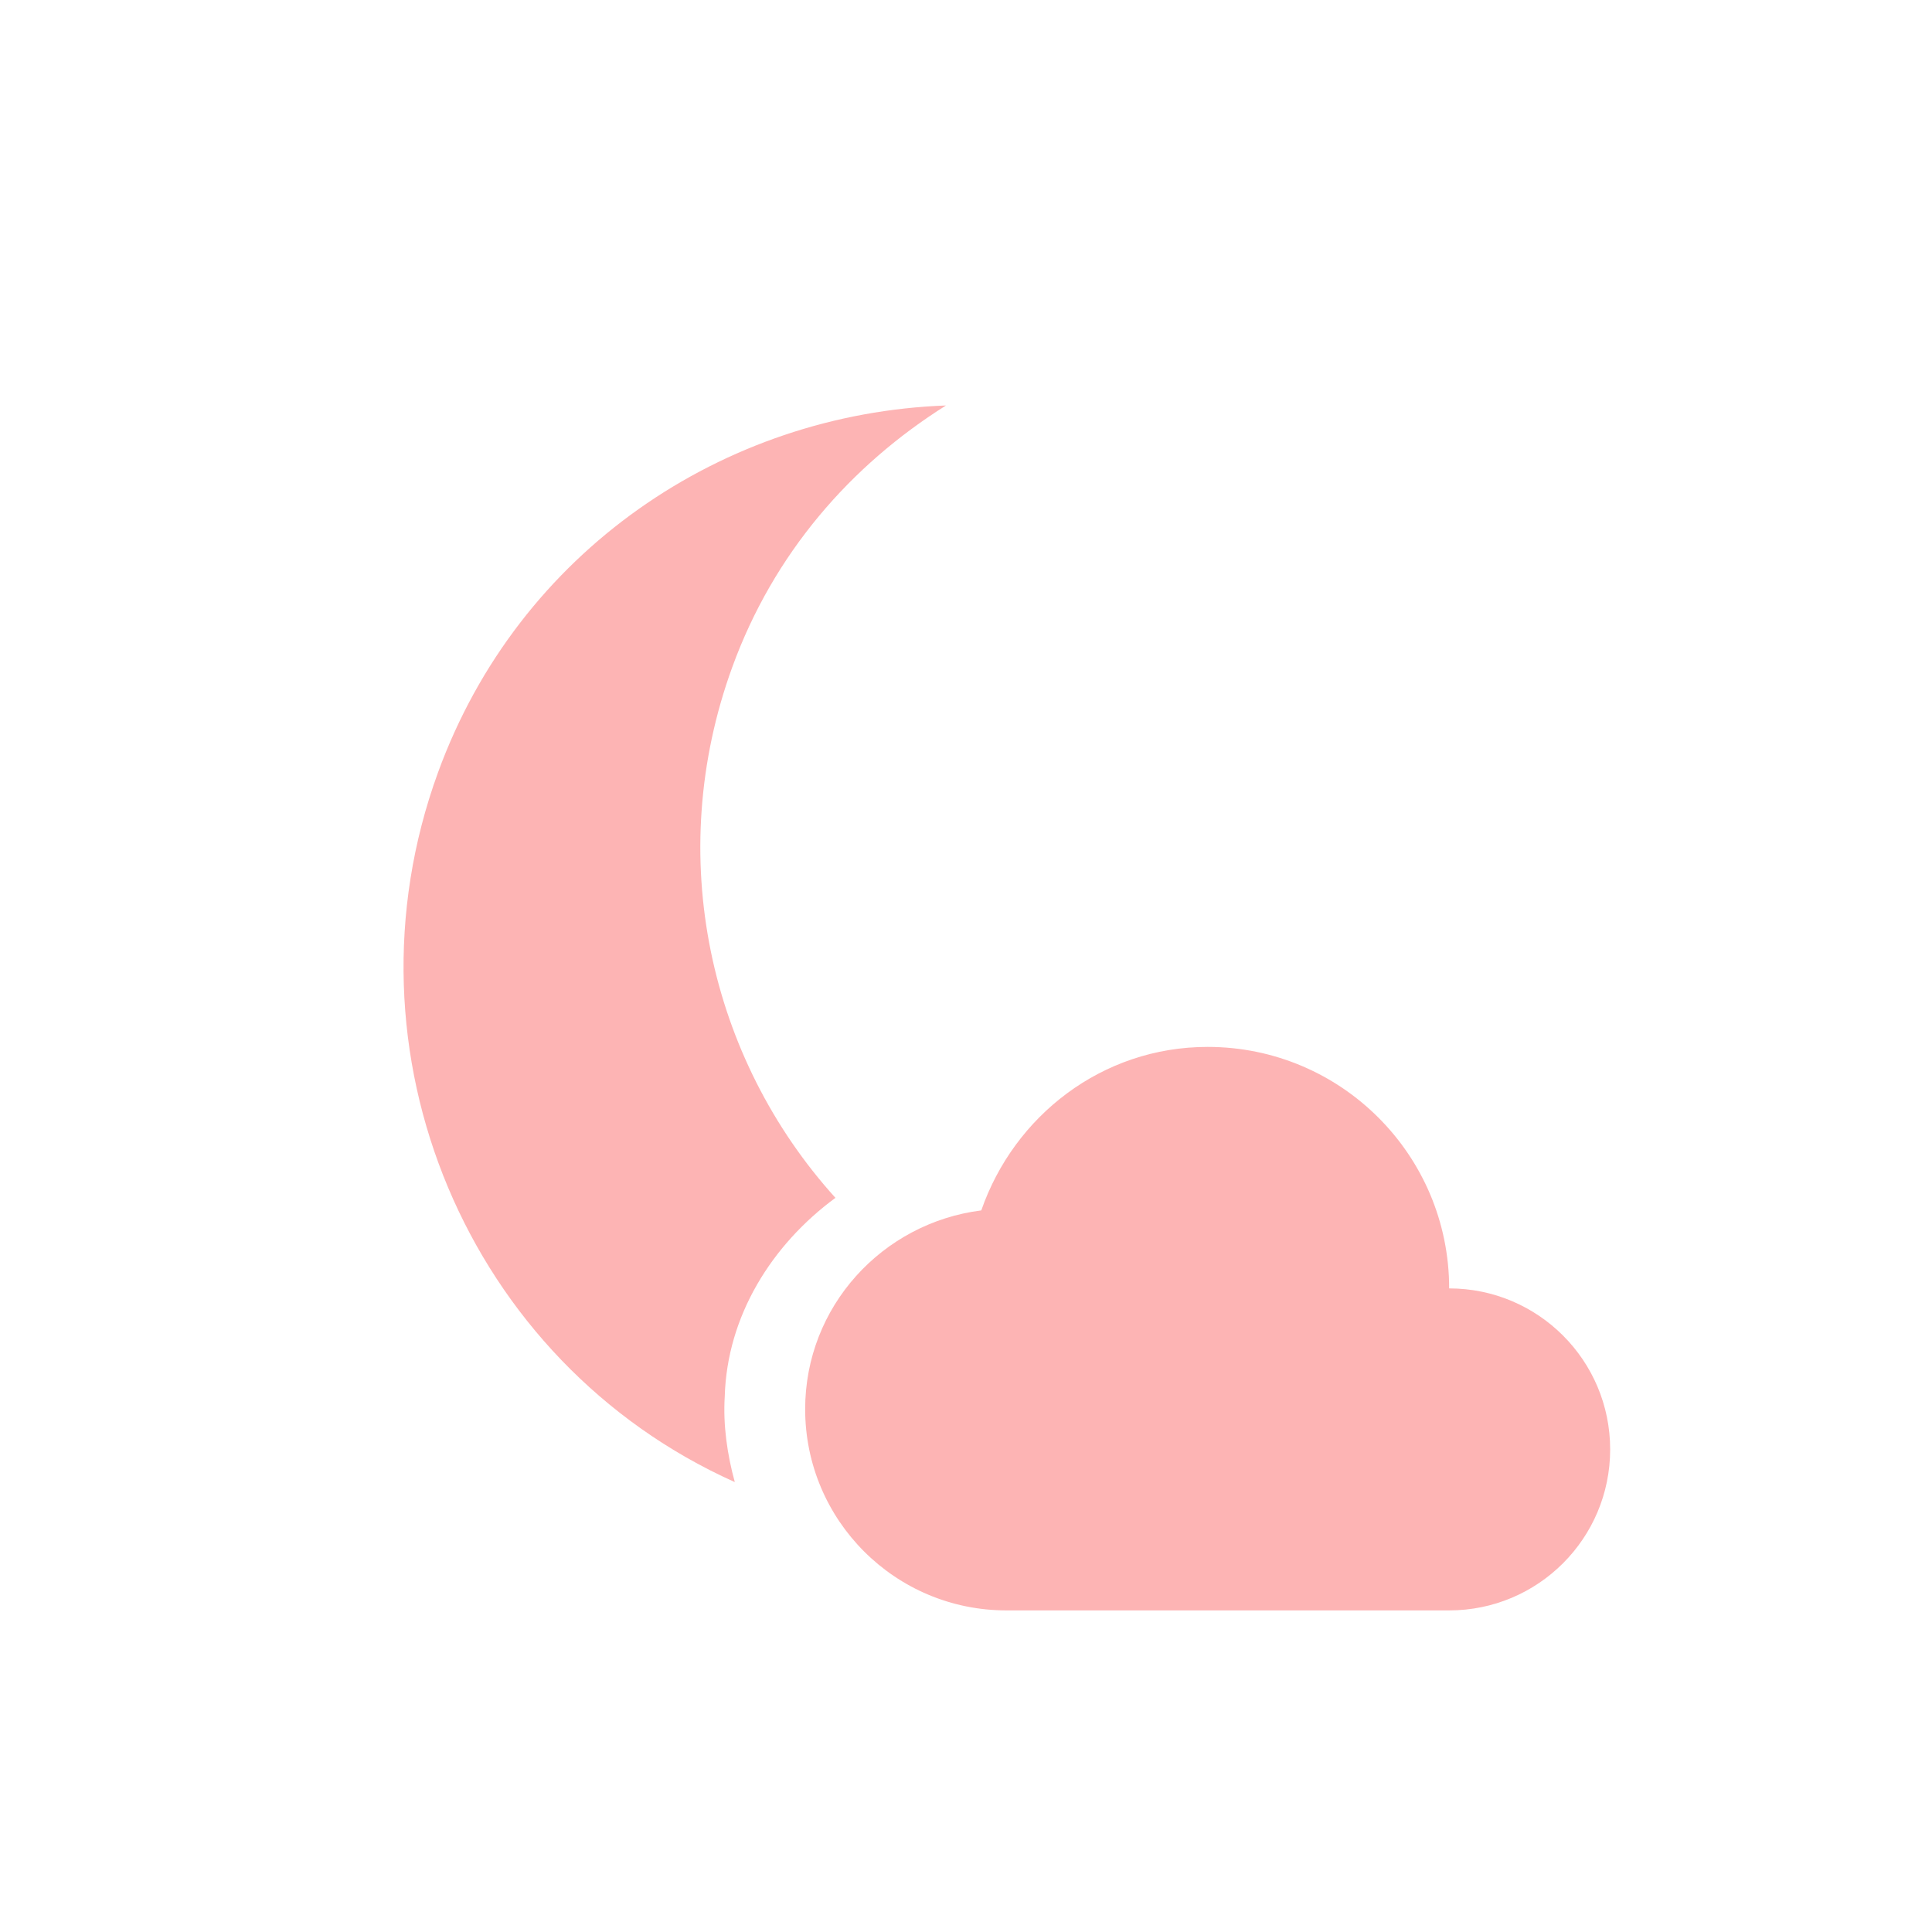 <?xml version='1.0' encoding='UTF-8' standalone='no'?>
<!-- Created with Inkscape (http://www.inkscape.org/) -->

<svg xmlns:cc='http://creativecommons.org/ns#' xmlns:dc='http://purl.org/dc/elements/1.1/' sodipodi:docname='weather-few-clouds-night.svg' height='24' id='svg6530' xmlns:inkscape='http://www.inkscape.org/namespaces/inkscape' xmlns:rdf='http://www.w3.org/1999/02/22-rdf-syntax-ns#' xmlns:sodipodi='http://sodipodi.sourceforge.net/DTD/sodipodi-0.dtd' xmlns:svg='http://www.w3.org/2000/svg' version='1.1' inkscape:version='0.91 r' viewBox='0 0 24 24' width='24' xmlns='http://www.w3.org/2000/svg'>
  <defs id='defs6532'/>
  <sodipodi:namedview inkscape:bbox-nodes='true' bordercolor='#666666' borderopacity='1.0' inkscape:current-layer='layer1' inkscape:cx='-96.954519' inkscape:cy='115.19524' inkscape:document-units='px' id='base' inkscape:object-nodes='true' inkscape:object-paths='true' pagecolor='#454d50' inkscape:pageopacity='0' inkscape:pageshadow='2' showgrid='false' inkscape:snap-bbox='true' inkscape:snap-bbox-edge-midpoints='true' inkscape:snap-bbox-midpoints='true' inkscape:snap-smooth-nodes='true' units='px' inkscape:window-height='1024' inkscape:window-maximized='1' inkscape:window-width='1920' inkscape:window-x='0' inkscape:window-y='30' inkscape:zoom='1'>
    <inkscape:grid empspacing='4' id='grid8845' originx='-176' originy='-272' type='xygrid'/>
  </sodipodi:namedview>
  <g inkscape:groupmode='layer' id='layer1' inkscape:label='panel' transform='translate(-176,-756.362)'>
    <path inkscape:connector-curvature='0' d='m 187.752,761.399 c -2.763,0.101 -5.309,1.805 -6.312,4.562 -1.264,3.472 0.369,7.325 3.688,8.812 -0.093,-0.337 -0.147,-0.707 -0.125,-1.062 0.028,-1.001 0.584,-1.887 1.375,-2.469 -1.567,-1.733 -2.136,-4.246 -1.281,-6.594 0.514,-1.413 1.474,-2.508 2.656,-3.25 z m 0.188,11.125 c -0.417,0.172 -0.758,0.486 -0.875,0.938 -0.265,0.825 0.336,1.755 1.188,1.875 1.796,-0.074 3.5,-0.811 4.75,-2.094 l 0,-0.156 c -1.281,0.375 -2.682,0.397 -4.031,-0.094 -0.362,-0.132 -0.709,-0.283 -1.031,-0.469 z' id='path6240' style='color:#bebebe;display:inline;overflow:visible;visibility:visible;fill:#fdb4b4;fill-opacity:1;fill-rule:nonzero;stroke:none;stroke-width:1;marker:none;enable-background:accumulate'/>
    
    <circle cx='439.46' cy='657.726' id='path6317' r='7' style='color:#bebebe;display:inline;overflow:visible;visibility:visible;opacity:0;fill:#8c5f5f;fill-opacity:1;fill-rule:nonzero;stroke:none;stroke-width:1;marker:none;enable-background:accumulate' transform='matrix(0.94,0.342,-0.342,0.94,0,0)'/>
    <path inkscape:connector-curvature='0' d='m 191.002,769.367 c -1.312,0 -2.405,0.858 -2.812,2.031 -1.231,0.156 -2.188,1.196 -2.188,2.469 0,1.381 1.119,2.5 2.5,2.5 l 5.5,0 c 1.105,0 2,-0.895 2,-2 0,-1.105 -0.895,-2 -2,-2 0,-1.657 -1.343,-3 -3,-3 z' id='path6258' style='fill:#fdb4b4;fill-opacity:1;stroke:none'/>
  </g>
  <g inkscape:groupmode='layer' id='layer2' inkscape:label='animations' transform='translate(-176,-304)'/>
</svg>
